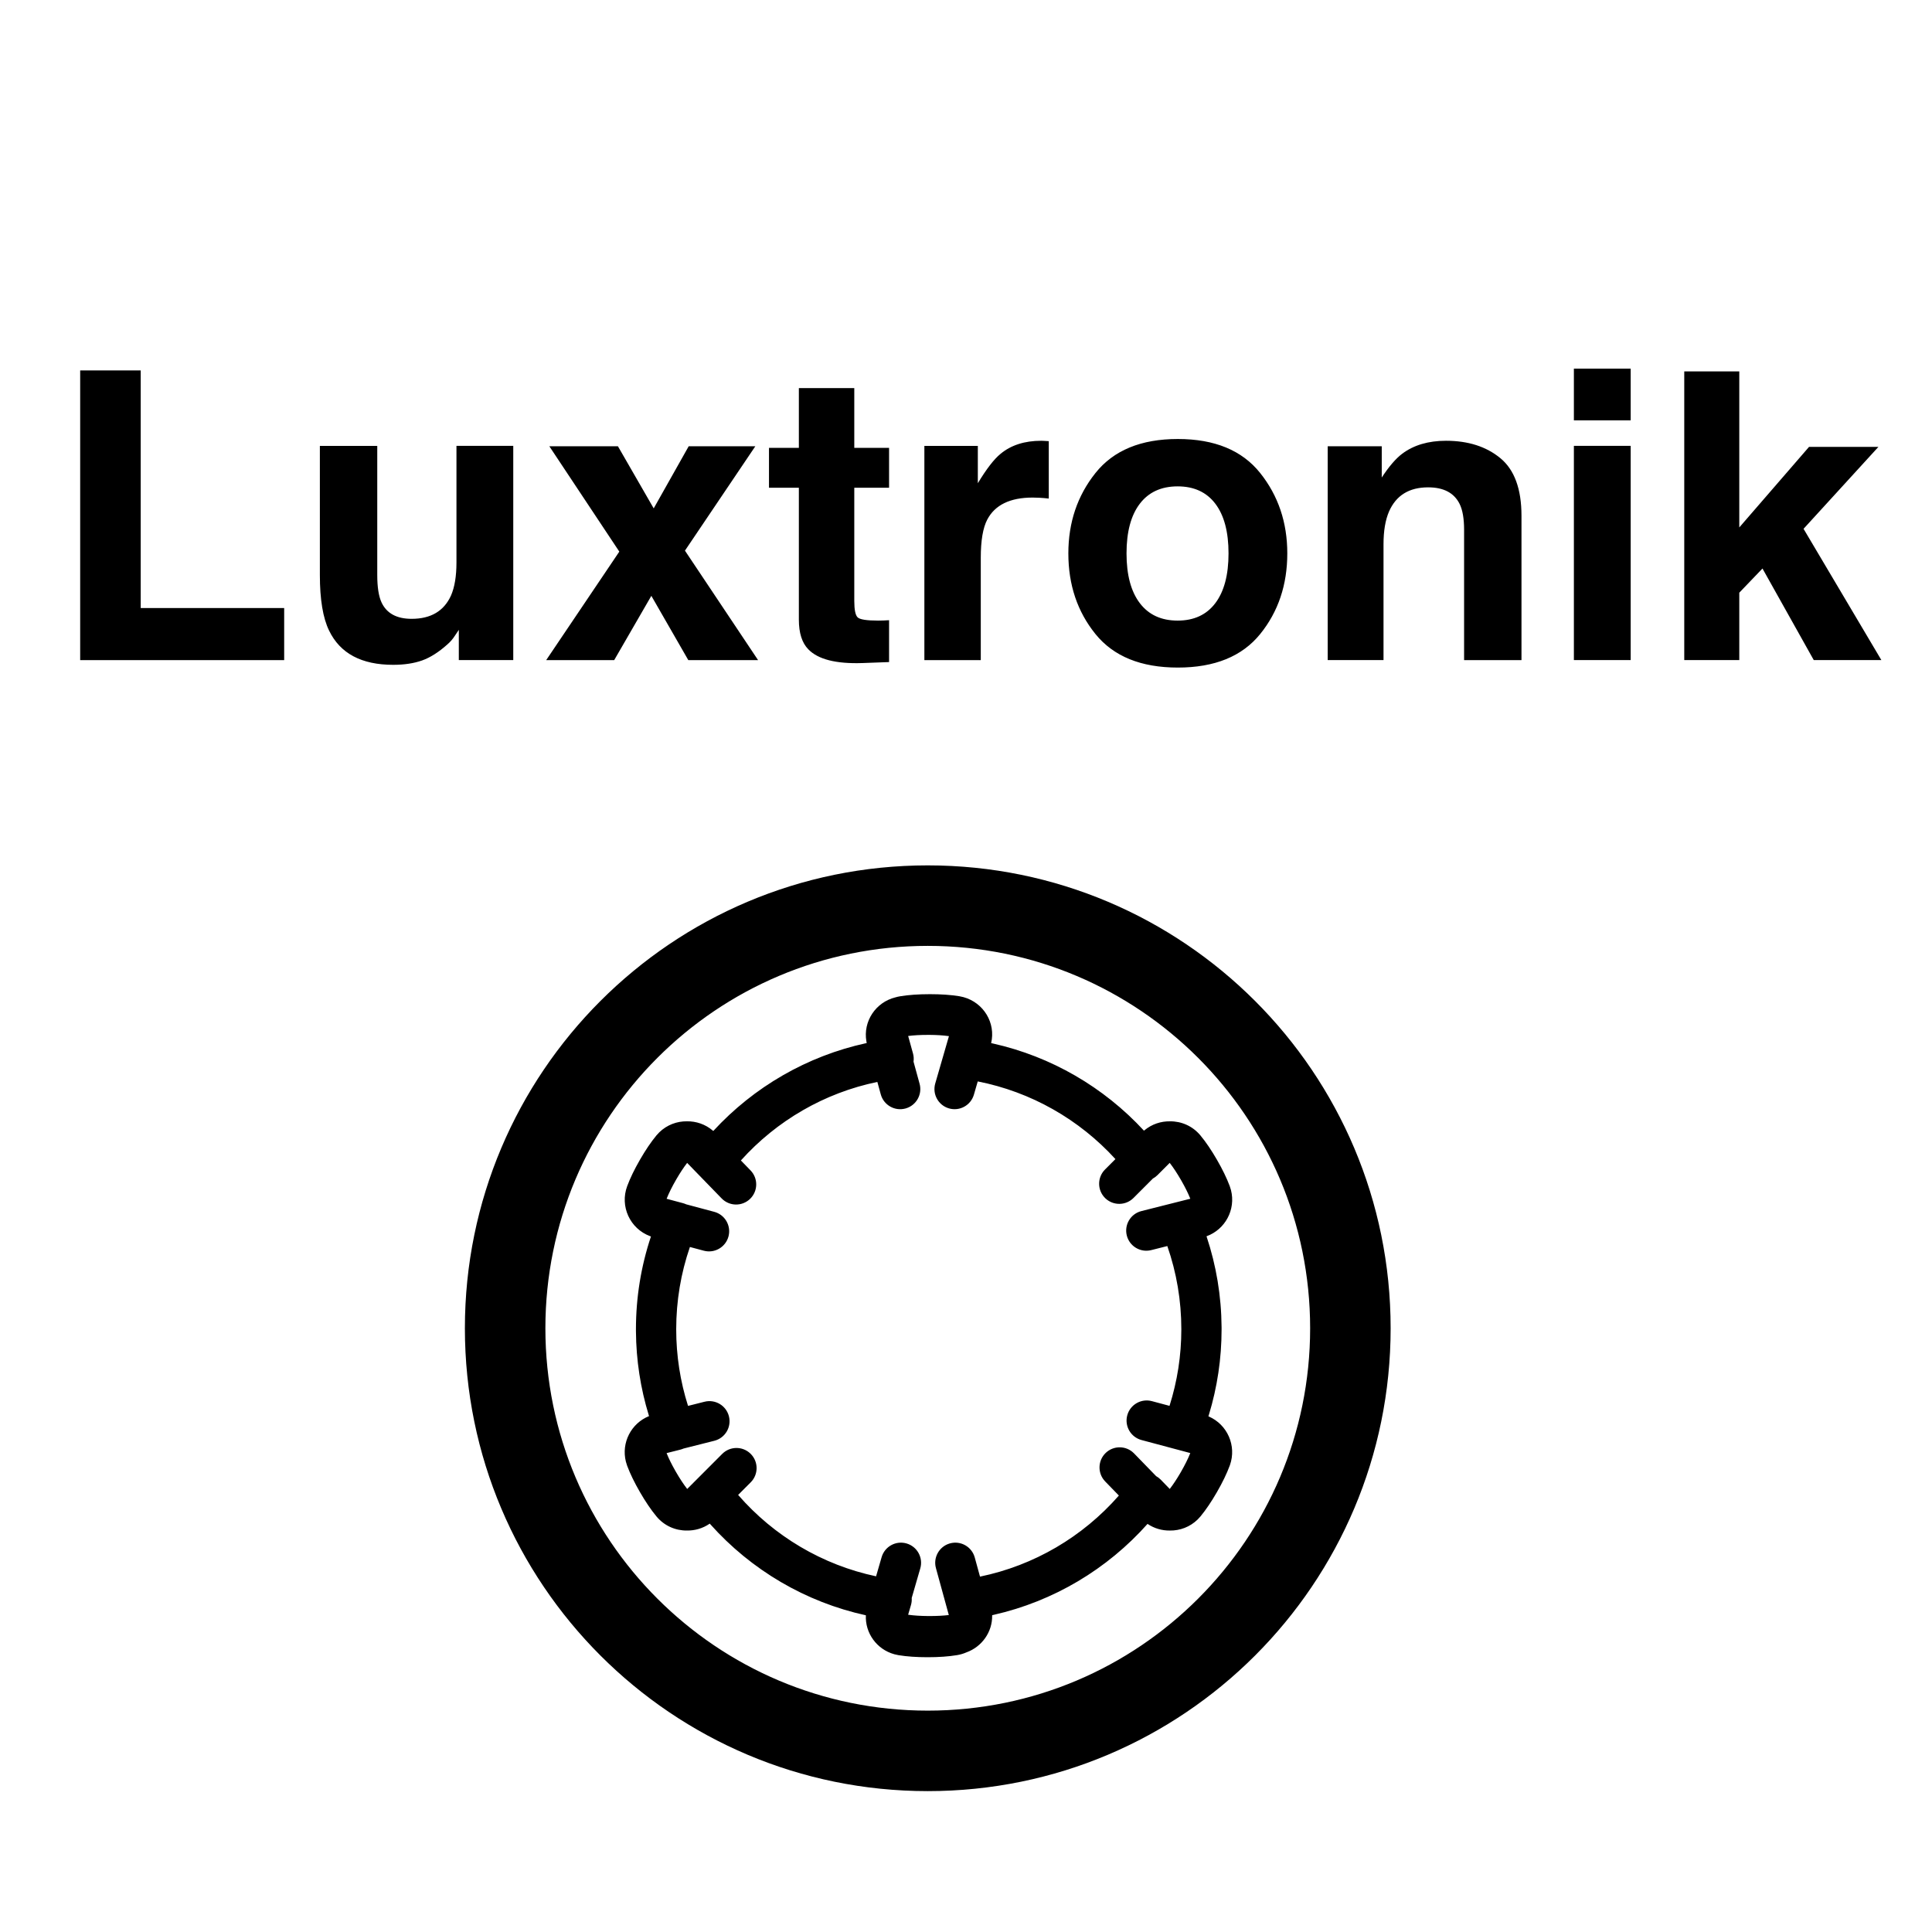 <svg height="960" viewBox="0 0 960 960" width="960" xmlns="http://www.w3.org/2000/svg"><path d="m461 430c127.025 0 230 102.975 230 230s-102.975 230-230 230-230-102.975-230-230 102.975-230 230-230zm0 40c-104.934 0-190 85.066-190 190s85.066 190 190 190 190-85.066 190-190-85.066-190-190-190zm1.062 24c5.521 0 10.382.332 14.654 1.023.685.114 1.364.263 2.034.447 10.036 2.761 16.099 12.829 13.749 22.821l-.005.021.918.202c28.926 6.479 55.044 21.666 75.023 43.317l.252-.215c3.689-3.052 8.175-4.504 12.615-4.436 5.658-.082 11.3 2.308 15.184 7.006 2.734 3.302 5.464 7.337 8.227 12.123 2.727 4.724 4.838 9.054 6.342 13.07.242.656.45 1.323.621 2.001 2.446 9.685-2.886 19.51-12.061 22.877l-.109.038.035.103c4.803 14.385 7.341 29.534 7.454 45.021l.004 1.081c0 14.584-2.149 28.879-6.319 42.536l-.226.729.164.069c9.264 4.014 13.916 14.552 10.537 24.141l-.118.326c-1.492 4.019-3.622 8.401-6.385 13.186-2.727 4.724-5.422 8.717-8.148 12.027-.447.538-.921 1.051-1.422 1.538-3.831 3.722-8.808 5.538-13.758 5.465-3.883.059-7.778-1.045-11.117-3.305l.136-.152c-20.121 22.672-46.867 38.621-76.618 45.354l-.73.162.006.187c.12 8.178-5.078 15.503-12.765 18.278-1.454.636-3.01 1.104-4.647 1.375-4.235.703-9.107 1.044-14.649 1.044-5.471 0-10.289-.332-14.526-1.024-.684-.115-1.362-.265-2.031-.45-8.834-2.453-14.549-10.61-14.134-19.355l.057.012c-30.024-6.565-57.049-22.5-77.377-45.279l-.256-.288-.131.092c-3.387 2.308-7.298 3.403-11.173 3.341-5.653.079-11.289-2.312-15.169-7.006-2.734-3.302-5.464-7.337-8.227-12.123-2.727-4.724-4.838-9.054-6.342-13.07-.242-.656-.45-1.323-.621-2.001-2.396-9.486 2.67-19.106 11.5-22.661l-.145-.468c-4.093-13.358-6.254-27.33-6.359-41.585l-.004-1.097c0-15.844 2.537-31.345 7.44-46.049l.018-.053c-.143-.049-.286-.101-.428-.154-10.009-3.722-15.106-14.854-11.382-24.855 1.492-4.019 3.622-8.401 6.385-13.186 2.727-4.724 5.422-8.717 8.148-12.027.447-.538.921-1.051 1.422-1.538 3.829-3.72 8.804-5.536 13.751-5.465 4.56-.07 9.136 1.463 12.81 4.587l.259.224.014-.015c20.176-21.92 46.629-37.232 75.918-43.625l.319-.069c-.061-.279-.116-.559-.165-.84-1.729-10.007 4.689-19.454 14.39-21.85.773-.227 1.568-.409 2.383-.542 4.27-.703 9.186-1.043 14.779-1.043zm-1.001 20.231c-3.768 0-7.04.185-9.802.543l2.402 8.676c.381 1.378.455 2.76.267 4.079l3.012 10.98c1.436 5.236-1.567 10.642-6.729 12.212l-.269.078c-5.326 1.461-10.828-1.672-12.289-6.998l-1.7-6.198c-26.27 5.435-49.977 19.18-67.81 39.024l4.791 4.932c3.848 3.962 3.756 10.293-.206 14.141s-10.293 3.756-14.141-.206l-17.144-17.653-.248.322c-1.547 2.024-3.183 4.497-4.892 7.412l-.367.631c-2.002 3.468-3.534 6.552-4.602 9.229l-.093.237 8.101 2.164c.574.153 1.121.353 1.64.593l13.917 3.72c5.245 1.402 8.397 6.722 7.148 11.971l-.069.271c-1.426 5.336-6.907 8.505-12.242 7.08l-6.929-1.851c-4.484 13.018-6.806 26.782-6.806 40.883 0 13.089 2.001 25.89 5.878 38.078l8.18-2.064c5.355-1.351 10.792 1.894 12.143 7.249s-1.894 10.792-7.249 12.143l-15.318 3.866c-.511.226-1.05.412-1.612.554l-6.795 1.713.107.267c.997 2.473 2.388 5.294 4.178 8.441l.363.634c1.965 3.404 3.837 6.231 5.592 8.474l17.404-17.43c3.832-3.837 10.005-3.911 13.927-.219l.216.209c3.908 3.902 3.912 10.234.01 14.142l-6.254 6.264c17.823 20.498 41.834 34.771 68.546 40.442l2.753-9.509c1.536-5.305 7.082-8.36 12.387-6.824 5.305 1.536 8.36 7.082 6.824 12.387l-4.255 14.698c.085 1.157-.032 2.353-.379 3.542l-1.401 4.791.331.048c2.705.371 5.917.575 9.617.602h.746c3.632 0 6.81-.168 9.522-.494l-6.4-23.322c-1.436-5.236 1.567-10.642 6.729-12.212l.269-.078c5.326-1.461 10.828 1.672 12.289 6.998l2.612 9.524c26.875-5.539 51.052-19.776 69.004-40.288l-6.795-6.995c-3.848-3.962-3.756-10.293.206-14.141 3.962-3.848 10.293-3.756 14.141.206l10.95 11.273c.828.462 1.607 1.053 2.307 1.774l4.47 4.604.248-.321c1.547-2.024 3.183-4.497 4.892-7.412l.367-.631c2.002-3.468 3.534-6.552 4.602-9.229l.092-.238-24.24-6.476c-5.245-1.402-8.397-6.722-7.148-11.971l.069-.271c1.426-5.336 6.907-8.505 12.242-7.08l8.76 2.341c3.874-12.184 5.873-24.98 5.873-38.064 0-14.266-2.378-28.187-6.965-41.34l-7.991 2.018c-5.355 1.351-10.792-1.894-12.143-7.249s1.894-10.792 7.249-12.143l24.307-6.135-.106-.267c-.997-2.473-2.388-5.294-4.178-8.441l-.363-.634c-1.965-3.404-3.837-6.232-5.593-8.475l-6.051 6.063c-.703.705-1.483 1.281-2.311 1.73l-9.624 9.638c-3.832 3.837-10.005 3.911-13.927.219l-.216-.209c-3.908-3.902-3.912-10.234-.01-14.142l5.172-5.179c-18.035-19.781-41.956-33.396-68.413-38.597l-1.906 6.579c-1.536 5.305-7.082 8.36-12.387 6.824-5.305-1.536-8.36-7.082-6.824-12.387l6.807-23.509-.245-.034c-2.666-.369-5.834-.572-9.485-.596zm-421.222-330.176h30.078v118.066h71.289v25.879h-101.367zm188.146 128.906c-.26.326-.911 1.302-1.953 2.93-1.042 1.628-2.279 3.06-3.711 4.297-4.362 3.906-8.577 6.576-12.646 8.008-4.069 1.432-8.838 2.148-14.307 2.148-15.755 0-26.367-5.664-31.836-16.992-3.06-6.25-4.59-15.462-4.59-27.637v-64.16h28.516v64.16c0 6.055.716 10.612 2.148 13.672 2.539 5.404 7.52 8.105 14.941 8.105 9.505 0 16.016-3.841 19.531-11.523 1.823-4.167 2.734-9.668 2.734-16.504v-57.91h28.223v106.445h-27.051zm148.692 15.039h-34.668l-18.359-31.934-18.457 31.934h-33.789l36.328-53.906-34.766-52.344h34.082l17.773 30.859 17.383-30.859h33.105l-34.961 51.855zm65.099-19.824v20.801l-13.184.488c-13.151.456-22.135-1.823-26.953-6.836-3.125-3.19-4.688-8.105-4.688-14.746v-65.527h-14.844v-19.824h14.844v-29.688h27.539v29.688h17.285v19.824h-17.285v56.25c0 4.362.553 7.08 1.66 8.154 1.107 1.074 4.492 1.611 10.156 1.611.846 0 1.742-.016 2.686-.049.944-.033 1.872-.081 2.783-.146zm71.349-60.938c-11.198 0-18.717 3.646-22.559 10.938-2.148 4.102-3.223 10.417-3.223 18.945v50.879h-28.027v-106.445h26.562v18.555c4.297-7.096 8.04-11.947 11.23-14.551 5.208-4.362 11.979-6.543 20.312-6.543.521 0 .96.016 1.318.049s1.156.081 2.393.146v28.516c-1.758-.195-3.32-.326-4.688-.391-1.367-.065-2.474-.098-3.32-.098zm113.048-12.207c8.984 11.263 13.477 24.577 13.477 39.941 0 15.625-4.492 28.988-13.477 40.088-8.984 11.1-22.624 16.65-40.918 16.65s-31.934-5.55-40.918-16.65c-8.984-11.1-13.477-24.463-13.477-40.088 0-15.365 4.492-28.678 13.477-39.941s22.624-16.895 40.918-16.895 31.934 5.632 40.918 16.895zm-41.016 6.641c-8.138 0-14.404 2.881-18.799 8.643-4.395 5.762-6.592 13.981-6.592 24.658 0 10.677 2.197 18.913 6.592 24.707 4.395 5.794 10.661 8.691 18.799 8.691 8.138 0 14.388-2.897 18.75-8.691 4.362-5.794 6.543-14.03 6.543-24.707 0-10.677-2.181-18.896-6.543-24.658-4.362-5.762-10.612-8.643-18.75-8.643zm124.474.488c-9.44 0-15.918 4.004-19.434 12.012-1.823 4.232-2.734 9.635-2.734 16.211v57.617h-27.734v-106.25h26.855v15.527c3.581-5.469 6.966-9.408 10.156-11.816 5.729-4.297 12.988-6.445 21.777-6.445 11.003 0 20.003 2.881 27.002 8.643s10.498 15.316 10.498 28.662v71.68h-28.516v-64.746c0-5.599-.749-9.896-2.246-12.891-2.734-5.469-7.943-8.203-15.625-8.203zm100.646-20.605v106.445h-28.223v-106.445zm0-38.379v25.684h-28.223v-25.684zm124.571 144.824h-33.594l-25.488-45.508-11.523 12.012v33.496h-27.344v-143.457h27.344v77.539l34.668-40.039h34.473l-37.207 40.723z"/></svg>